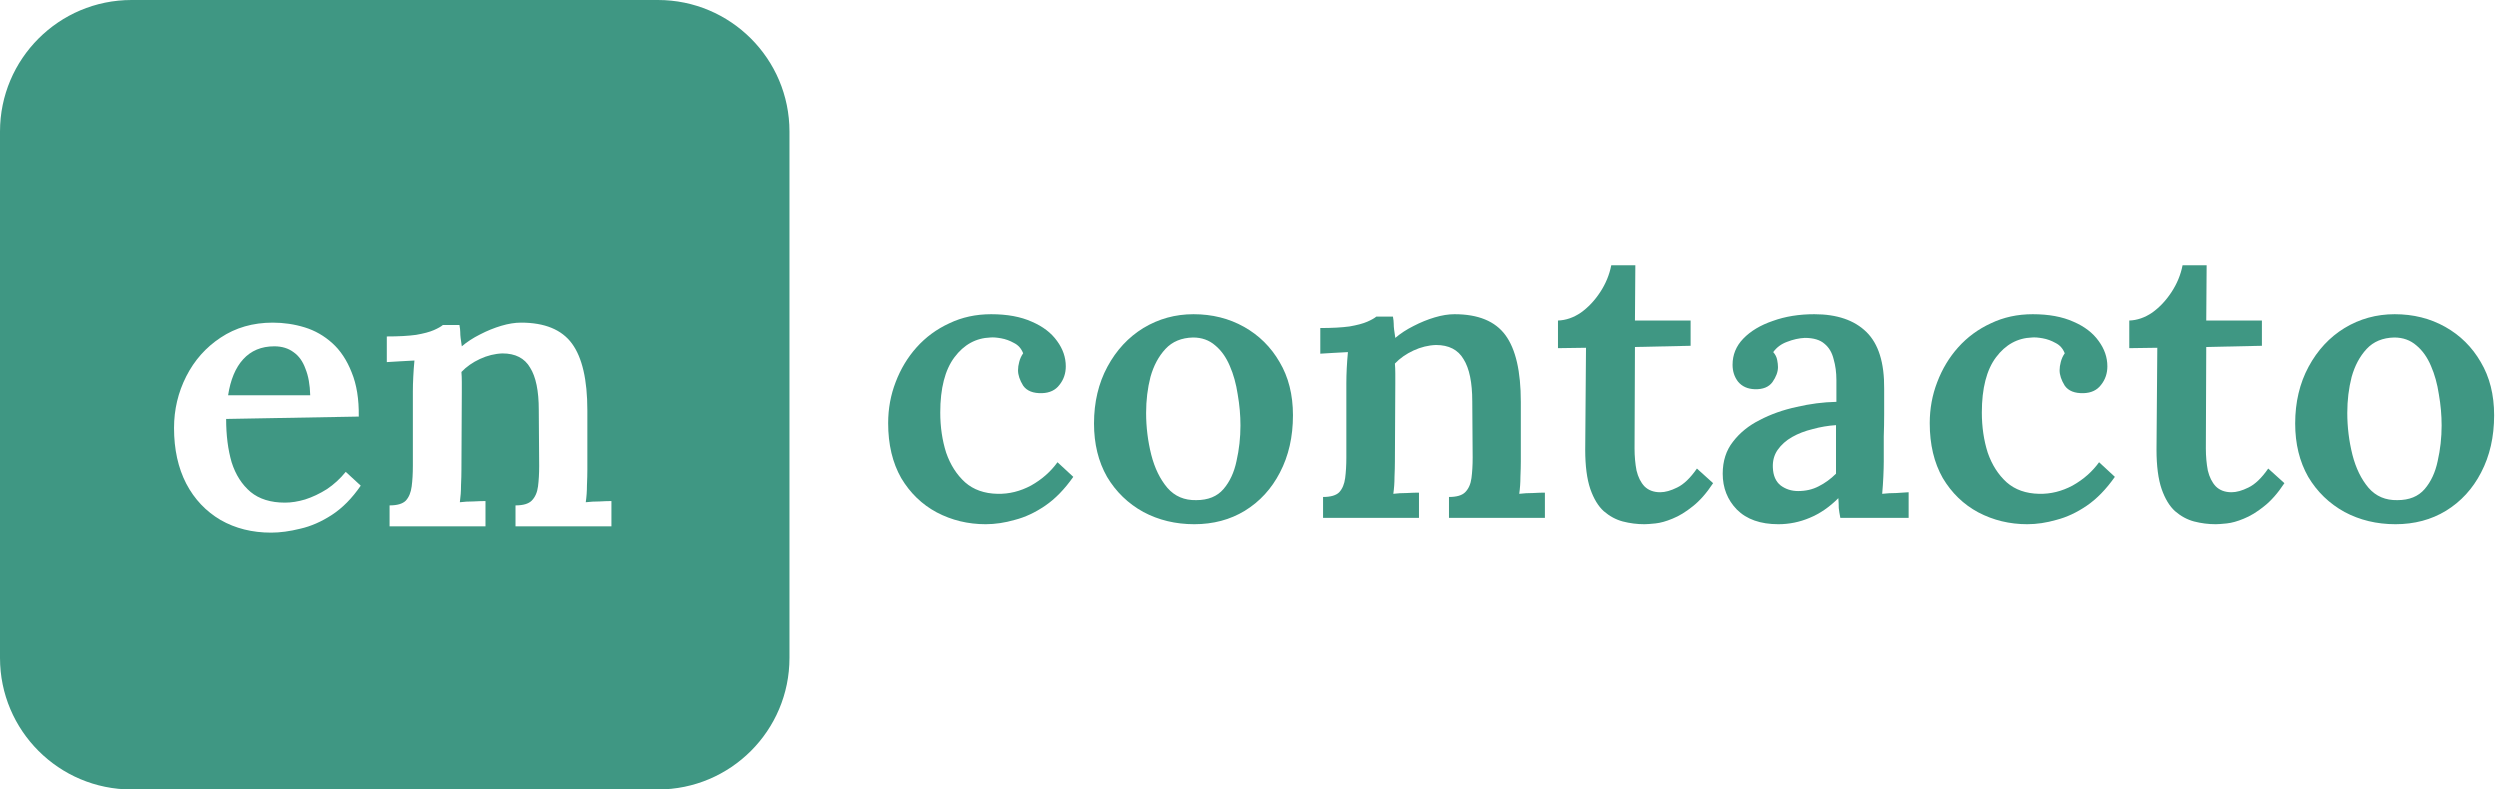 <svg width="152" height="48" viewBox="0 0 152 48" fill="none" xmlns="http://www.w3.org/2000/svg">
<path d="M18.861 24.032H13.869C14.013 23.088 14.317 22.36 14.781 21.848C15.261 21.32 15.893 21.056 16.677 21.056C17.141 21.056 17.533 21.176 17.853 21.416C18.173 21.64 18.413 21.976 18.573 22.424C18.749 22.856 18.845 23.392 18.861 24.032Z" fill="#3F9783"/>
<path fill-rule="evenodd" clip-rule="evenodd" d="M8 0C3.582 0 0 3.582 0 8V40C0 44.418 3.582 48 8 48H40C44.418 48 48 44.418 48 40V8C48 3.582 44.418 0 40 0H8ZM13.413 31.616C14.309 32.128 15.333 32.384 16.485 32.384C17.029 32.384 17.621 32.304 18.261 32.144C18.901 32 19.541 31.72 20.181 31.304C20.821 30.888 21.405 30.296 21.933 29.528L21.021 28.688C20.685 29.104 20.301 29.456 19.869 29.744C19.437 30.016 18.997 30.224 18.549 30.368C18.117 30.496 17.709 30.56 17.325 30.56C16.461 30.56 15.765 30.344 15.237 29.912C14.709 29.464 14.325 28.864 14.085 28.112C13.861 27.344 13.749 26.464 13.749 25.472L21.813 25.328C21.829 24.272 21.685 23.376 21.381 22.64C21.093 21.904 20.701 21.312 20.205 20.864C19.709 20.416 19.149 20.096 18.525 19.904C17.901 19.712 17.253 19.616 16.581 19.616C15.381 19.616 14.325 19.92 13.413 20.528C12.517 21.12 11.821 21.904 11.325 22.88C10.829 23.856 10.581 24.904 10.581 26.024C10.581 27.32 10.829 28.448 11.325 29.408C11.821 30.352 12.517 31.088 13.413 31.616ZM23.686 30.728V32H29.518V30.464C29.326 30.464 29.078 30.472 28.774 30.488C28.486 30.488 28.215 30.504 27.959 30.536C28.006 30.2 28.03 29.856 28.03 29.504C28.047 29.136 28.055 28.824 28.055 28.568L28.078 23.84V23.216C28.078 23.008 28.07 22.808 28.055 22.616C28.358 22.296 28.735 22.032 29.183 21.824C29.631 21.616 30.087 21.504 30.55 21.488C31.334 21.488 31.895 21.776 32.23 22.352C32.583 22.912 32.758 23.768 32.758 24.92L32.782 28.328C32.782 28.792 32.758 29.208 32.711 29.576C32.663 29.944 32.535 30.232 32.327 30.44C32.135 30.632 31.806 30.728 31.343 30.728V32H37.175V30.464C36.983 30.464 36.742 30.472 36.455 30.488C36.166 30.488 35.886 30.504 35.614 30.536C35.663 30.2 35.687 29.856 35.687 29.504C35.703 29.136 35.711 28.824 35.711 28.568V24.944C35.711 23.088 35.398 21.736 34.775 20.888C34.151 20.04 33.118 19.616 31.678 19.616C31.311 19.616 30.91 19.68 30.479 19.808C30.047 19.936 29.614 20.112 29.183 20.336C28.767 20.544 28.398 20.784 28.078 21.056L28.006 20.552C27.991 20.424 27.983 20.304 27.983 20.192C27.983 20.08 27.966 19.936 27.934 19.76H26.927C26.814 19.856 26.631 19.96 26.375 20.072C26.119 20.184 25.759 20.28 25.294 20.36C24.831 20.424 24.238 20.456 23.518 20.456V22.016C23.727 22 23.991 21.984 24.311 21.968C24.646 21.952 24.942 21.936 25.198 21.92C25.166 22.256 25.142 22.584 25.127 22.904C25.11 23.224 25.102 23.528 25.102 23.816V28.328C25.102 28.792 25.078 29.208 25.03 29.576C24.983 29.944 24.863 30.232 24.671 30.44C24.479 30.632 24.151 30.728 23.686 30.728Z" fill="#3F9783"/>
<path d="M59.928 31.872C58.856 31.872 57.864 31.632 56.952 31.152C56.056 30.672 55.336 29.976 54.792 29.064C54.264 28.136 54 27.024 54 25.728C54 24.848 54.152 24.016 54.456 23.232C54.76 22.432 55.184 21.728 55.728 21.12C56.288 20.496 56.952 20.008 57.72 19.656C58.488 19.288 59.336 19.104 60.264 19.104C61.24 19.104 62.064 19.256 62.736 19.56C63.408 19.848 63.92 20.24 64.272 20.736C64.624 21.216 64.8 21.728 64.8 22.272C64.8 22.704 64.672 23.08 64.416 23.4C64.176 23.72 63.824 23.888 63.36 23.904C62.816 23.92 62.432 23.768 62.208 23.448C62 23.112 61.896 22.8 61.896 22.512C61.896 22.352 61.92 22.184 61.968 22.008C62.016 21.816 62.096 21.64 62.208 21.48C62.096 21.192 61.912 20.984 61.656 20.856C61.4 20.712 61.136 20.616 60.864 20.568C60.592 20.52 60.376 20.504 60.216 20.52C59.336 20.552 58.608 20.952 58.032 21.72C57.456 22.488 57.168 23.608 57.168 25.08C57.168 25.96 57.288 26.776 57.528 27.528C57.784 28.264 58.168 28.864 58.68 29.328C59.192 29.776 59.848 30.008 60.648 30.024C61.352 30.04 62.032 29.872 62.688 29.52C63.344 29.152 63.88 28.68 64.296 28.104L65.256 28.992C64.728 29.744 64.16 30.328 63.552 30.744C62.944 31.16 62.328 31.448 61.704 31.608C61.096 31.784 60.504 31.872 59.928 31.872Z" fill="#3F9783"/>
<path d="M72.612 31.872C71.476 31.872 70.444 31.624 69.516 31.128C68.588 30.616 67.852 29.904 67.308 28.992C66.78 28.064 66.516 26.984 66.516 25.752C66.516 24.456 66.788 23.304 67.332 22.296C67.876 21.288 68.604 20.504 69.516 19.944C70.444 19.384 71.46 19.104 72.564 19.104C73.7 19.104 74.724 19.36 75.636 19.872C76.548 20.384 77.268 21.096 77.796 22.008C78.34 22.92 78.612 24 78.612 25.248C78.612 26.56 78.348 27.72 77.82 28.728C77.308 29.72 76.596 30.496 75.684 31.056C74.788 31.6 73.764 31.872 72.612 31.872ZM72.732 30.408C73.452 30.408 74.004 30.184 74.388 29.736C74.772 29.288 75.036 28.72 75.18 28.032C75.34 27.328 75.42 26.608 75.42 25.872C75.42 25.248 75.364 24.616 75.252 23.976C75.156 23.336 74.996 22.76 74.772 22.248C74.548 21.72 74.252 21.304 73.884 21C73.516 20.68 73.068 20.52 72.54 20.52C71.836 20.536 71.276 20.768 70.86 21.216C70.444 21.664 70.14 22.232 69.948 22.92C69.772 23.608 69.684 24.336 69.684 25.104C69.684 25.968 69.788 26.816 69.996 27.648C70.204 28.464 70.532 29.136 70.98 29.664C71.428 30.176 72.012 30.424 72.732 30.408Z" fill="#3F9783"/>
<path d="M80.442 31.488V30.216C80.906 30.216 81.234 30.12 81.426 29.928C81.618 29.72 81.738 29.432 81.786 29.064C81.834 28.696 81.858 28.28 81.858 27.816V23.304C81.858 23.016 81.866 22.712 81.882 22.392C81.898 22.072 81.922 21.744 81.954 21.408C81.698 21.424 81.402 21.44 81.066 21.456C80.746 21.472 80.482 21.488 80.274 21.504V19.944C80.994 19.944 81.586 19.912 82.05 19.848C82.514 19.768 82.874 19.672 83.13 19.56C83.386 19.448 83.57 19.344 83.682 19.248H84.69C84.722 19.424 84.738 19.568 84.738 19.68C84.738 19.792 84.746 19.912 84.762 20.04C84.778 20.152 84.802 20.32 84.834 20.544C85.154 20.272 85.522 20.032 85.938 19.824C86.37 19.6 86.802 19.424 87.234 19.296C87.666 19.168 88.066 19.104 88.434 19.104C89.874 19.104 90.906 19.528 91.53 20.376C92.154 21.224 92.466 22.576 92.466 24.432V28.056C92.466 28.312 92.458 28.624 92.442 28.992C92.442 29.344 92.418 29.688 92.37 30.024C92.642 29.992 92.922 29.976 93.21 29.976C93.498 29.96 93.738 29.952 93.93 29.952V31.488H88.098V30.216C88.562 30.216 88.89 30.12 89.082 29.928C89.29 29.72 89.418 29.432 89.466 29.064C89.514 28.696 89.538 28.28 89.538 27.816L89.514 24.408C89.514 23.256 89.338 22.4 88.986 21.84C88.65 21.264 88.09 20.976 87.306 20.976C86.842 20.992 86.386 21.104 85.938 21.312C85.49 21.52 85.114 21.784 84.81 22.104C84.826 22.296 84.834 22.496 84.834 22.704C84.834 22.912 84.834 23.12 84.834 23.328L84.81 28.056C84.81 28.312 84.802 28.624 84.786 28.992C84.786 29.344 84.762 29.688 84.714 30.024C84.97 29.992 85.242 29.976 85.53 29.976C85.834 29.96 86.082 29.952 86.274 29.952V31.488H80.442Z" fill="#3F9783"/>
<path d="M99.981 31.872C99.533 31.872 99.093 31.816 98.661 31.704C98.245 31.592 97.861 31.384 97.509 31.08C97.173 30.776 96.901 30.328 96.693 29.736C96.485 29.128 96.381 28.328 96.381 27.336L96.429 21.144L94.725 21.168V19.488C95.205 19.472 95.669 19.312 96.117 19.008C96.565 18.688 96.957 18.272 97.293 17.76C97.629 17.248 97.853 16.704 97.965 16.128H99.429L99.405 19.488H102.789V21.024L99.405 21.096L99.381 27.264C99.381 27.744 99.421 28.192 99.501 28.608C99.597 29.008 99.757 29.328 99.981 29.568C100.221 29.808 100.541 29.928 100.941 29.928C101.245 29.928 101.589 29.832 101.973 29.64C102.373 29.448 102.773 29.064 103.173 28.488L104.157 29.376C103.757 29.984 103.341 30.456 102.909 30.792C102.493 31.128 102.085 31.376 101.685 31.536C101.301 31.696 100.957 31.792 100.653 31.824C100.349 31.856 100.125 31.872 99.981 31.872Z" fill="#3F9783"/>
<path d="M111.893 31.488C111.845 31.248 111.813 31.048 111.797 30.888C111.797 30.712 111.788 30.512 111.772 30.288C111.228 30.832 110.645 31.232 110.021 31.488C109.413 31.744 108.781 31.872 108.125 31.872C107.037 31.872 106.196 31.576 105.604 30.984C105.028 30.392 104.741 29.664 104.741 28.8C104.741 28.032 104.949 27.384 105.365 26.856C105.781 26.312 106.324 25.872 106.996 25.536C107.668 25.184 108.413 24.92 109.229 24.744C110.045 24.552 110.853 24.448 111.653 24.432V23.112C111.653 22.648 111.597 22.224 111.485 21.84C111.389 21.44 111.205 21.128 110.933 20.904C110.661 20.664 110.261 20.544 109.733 20.544C109.381 20.56 109.021 20.64 108.653 20.784C108.301 20.912 108.02 21.12 107.812 21.408C107.941 21.552 108.021 21.712 108.053 21.888C108.085 22.048 108.101 22.192 108.101 22.32C108.101 22.608 107.989 22.912 107.765 23.232C107.541 23.536 107.181 23.68 106.685 23.664C106.253 23.648 105.916 23.496 105.676 23.208C105.452 22.92 105.34 22.576 105.34 22.176C105.34 21.568 105.557 21.04 105.989 20.592C106.437 20.128 107.037 19.768 107.789 19.512C108.541 19.24 109.381 19.104 110.309 19.104C111.685 19.104 112.741 19.464 113.477 20.184C114.213 20.904 114.573 22.056 114.557 23.64C114.557 24.2 114.557 24.712 114.557 25.176C114.557 25.624 114.549 26.08 114.533 26.544C114.533 26.992 114.533 27.496 114.533 28.056C114.533 28.296 114.524 28.6 114.508 28.968C114.492 29.32 114.469 29.672 114.437 30.024C114.725 29.992 115.012 29.976 115.3 29.976C115.604 29.96 115.853 29.944 116.045 29.928V31.488H111.893ZM111.629 25.848C111.149 25.88 110.677 25.96 110.213 26.088C109.749 26.2 109.333 26.36 108.965 26.568C108.597 26.776 108.301 27.04 108.076 27.36C107.868 27.664 107.773 28.016 107.789 28.416C107.805 28.912 107.965 29.28 108.269 29.52C108.573 29.744 108.925 29.856 109.325 29.856C109.789 29.856 110.205 29.76 110.573 29.568C110.957 29.376 111.309 29.12 111.629 28.8C111.629 28.64 111.629 28.472 111.629 28.296C111.629 28.12 111.629 27.944 111.629 27.768C111.629 27.544 111.629 27.264 111.629 26.928C111.629 26.592 111.629 26.232 111.629 25.848Z" fill="#3F9783"/>
<path d="M123.256 31.872C122.184 31.872 121.192 31.632 120.28 31.152C119.384 30.672 118.664 29.976 118.12 29.064C117.592 28.136 117.328 27.024 117.328 25.728C117.328 24.848 117.48 24.016 117.784 23.232C118.088 22.432 118.512 21.728 119.056 21.12C119.616 20.496 120.28 20.008 121.048 19.656C121.816 19.288 122.664 19.104 123.592 19.104C124.568 19.104 125.392 19.256 126.064 19.56C126.736 19.848 127.248 20.24 127.6 20.736C127.952 21.216 128.128 21.728 128.128 22.272C128.128 22.704 128 23.08 127.744 23.4C127.504 23.72 127.152 23.888 126.688 23.904C126.144 23.92 125.76 23.768 125.536 23.448C125.328 23.112 125.224 22.8 125.224 22.512C125.224 22.352 125.248 22.184 125.296 22.008C125.344 21.816 125.424 21.64 125.536 21.48C125.424 21.192 125.24 20.984 124.984 20.856C124.728 20.712 124.464 20.616 124.192 20.568C123.92 20.52 123.704 20.504 123.544 20.52C122.664 20.552 121.936 20.952 121.36 21.72C120.784 22.488 120.496 23.608 120.496 25.08C120.496 25.96 120.616 26.776 120.856 27.528C121.112 28.264 121.496 28.864 122.008 29.328C122.52 29.776 123.176 30.008 123.976 30.024C124.68 30.04 125.36 29.872 126.016 29.52C126.672 29.152 127.208 28.68 127.624 28.104L128.584 28.992C128.056 29.744 127.488 30.328 126.88 30.744C126.272 31.16 125.656 31.448 125.032 31.608C124.424 31.784 123.832 31.872 123.256 31.872Z" fill="#3F9783"/>
<path d="M134.716 31.872C134.268 31.872 133.828 31.816 133.396 31.704C132.98 31.592 132.596 31.384 132.244 31.08C131.908 30.776 131.636 30.328 131.428 29.736C131.22 29.128 131.116 28.328 131.116 27.336L131.164 21.144L129.46 21.168V19.488C129.94 19.472 130.404 19.312 130.852 19.008C131.3 18.688 131.692 18.272 132.028 17.76C132.364 17.248 132.588 16.704 132.7 16.128H134.164L134.14 19.488H137.524V21.024L134.14 21.096L134.116 27.264C134.116 27.744 134.156 28.192 134.236 28.608C134.332 29.008 134.492 29.328 134.716 29.568C134.956 29.808 135.276 29.928 135.676 29.928C135.98 29.928 136.324 29.832 136.708 29.64C137.108 29.448 137.508 29.064 137.908 28.488L138.892 29.376C138.492 29.984 138.076 30.456 137.644 30.792C137.228 31.128 136.82 31.376 136.42 31.536C136.036 31.696 135.692 31.792 135.388 31.824C135.084 31.856 134.86 31.872 134.716 31.872Z" fill="#3F9783"/>
<path d="M145.643 31.872C144.507 31.872 143.475 31.624 142.547 31.128C141.619 30.616 140.883 29.904 140.339 28.992C139.811 28.064 139.547 26.984 139.547 25.752C139.547 24.456 139.819 23.304 140.363 22.296C140.907 21.288 141.635 20.504 142.547 19.944C143.475 19.384 144.491 19.104 145.595 19.104C146.731 19.104 147.755 19.36 148.667 19.872C149.579 20.384 150.299 21.096 150.827 22.008C151.371 22.92 151.643 24 151.643 25.248C151.643 26.56 151.379 27.72 150.851 28.728C150.339 29.72 149.627 30.496 148.715 31.056C147.819 31.6 146.795 31.872 145.643 31.872ZM145.763 30.408C146.483 30.408 147.035 30.184 147.419 29.736C147.803 29.288 148.067 28.72 148.211 28.032C148.371 27.328 148.451 26.608 148.451 25.872C148.451 25.248 148.395 24.616 148.283 23.976C148.187 23.336 148.027 22.76 147.803 22.248C147.579 21.72 147.283 21.304 146.915 21C146.547 20.68 146.099 20.52 145.571 20.52C144.867 20.536 144.307 20.768 143.891 21.216C143.475 21.664 143.171 22.232 142.979 22.92C142.803 23.608 142.715 24.336 142.715 25.104C142.715 25.968 142.819 26.816 143.027 27.648C143.235 28.464 143.563 29.136 144.011 29.664C144.459 30.176 145.043 30.424 145.763 30.408Z" fill="#3F9783"/>
</svg>

